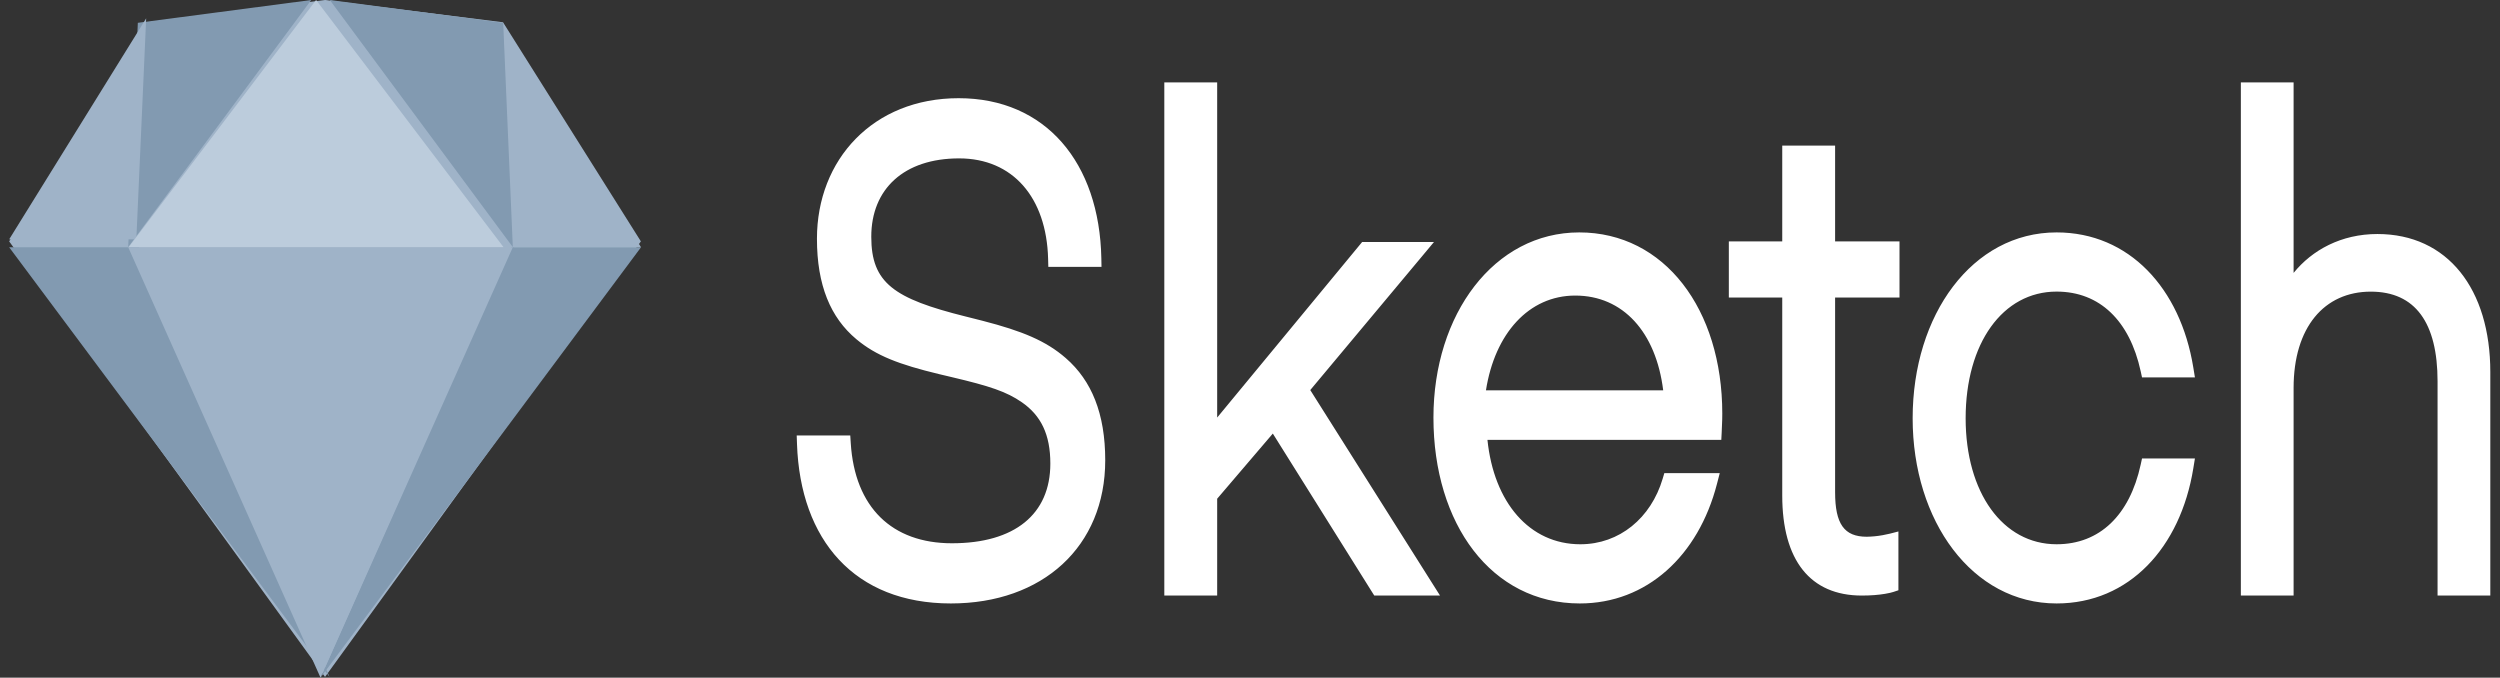 <?xml version="1.0" encoding="UTF-8"?>
<svg width="273px" height="74px" viewBox="0 0 273 74" version="1.1" xmlns="http://www.w3.org/2000/svg" xmlns:xlink="http://www.w3.org/1999/xlink">
    <rect x="0" y="0" width="273" height="74" fill="#333333" stroke="none"/>
    <title>sketch-1</title>
    <g id="Home" stroke="none" stroke-width="1" fill="none" fill-rule="evenodd">
        <g id="Desktop-HD" transform="translate(-1249, -3977)" fill-rule="nonzero">
            <g id="Technology-Stack-Section" transform="translate(-388.732, 3303)">
                <g id="Technology-Stack-Logos" transform="translate(492.732, 407)">
                    <g id="sketch-1" transform="translate(1146, 267)">
                        <g id="a-link" transform="translate(86, 9)" fill="#FFFFFF">
                            <path d="M5.902,39.39 L5.849,38.553 L0,38.553 L0.033,39.494 C0.392,49.961 6.309,56.897 16.831,56.897 C26.867,56.897 33.691,50.677 33.691,41.261 C33.691,36.171 32.211,32.568 29.389,30.109 C27.218,28.216 24.625,27.148 20.321,26.036 L19.375,25.795 L18.438,25.56 C10.621,23.609 8.143,21.908 8.143,16.854 C8.143,11.625 11.725,8.296 17.737,8.296 C23.586,8.296 27.282,12.556 27.454,19.264 L27.477,20.139 L33.284,20.139 L33.267,19.216 C33.064,8.76 27.184,1.723 17.679,1.723 C8.362,1.723 2.211,8.411 2.211,17.069 C2.211,22.146 3.69,25.681 6.515,28.042 C8.668,29.842 11.162,30.797 15.562,31.857 C16.011,31.966 16.461,32.072 16.911,32.177 C21.073,33.158 22.909,33.765 24.585,34.927 C26.666,36.37 27.697,38.431 27.697,41.623 C27.697,47.167 23.791,50.325 16.952,50.325 C10.405,50.325 6.342,46.409 5.902,39.39 L5.902,39.39 Z M45.915,0.903 L45.915,0 L40.143,0 L40.143,56.035 L45.915,56.035 L45.915,45.461 L51.992,38.346 L62.843,55.674 L63.069,56.033 L70.249,56.033 L69.333,54.584 L56.081,33.595 L68.303,18.97 L69.592,17.424 L61.748,17.424 L61.527,17.692 L45.915,36.597 L45.915,0.903 L45.915,0.903 Z M100.253,39.034 L100.966,39.034 L101.01,38.183 C101.034,37.724 101.052,37.264 101.065,36.804 C101.07,36.569 101.073,36.355 101.073,36.166 C101.073,24.773 94.769,16.379 85.454,16.379 C76.156,16.379 69.532,25.314 69.532,36.602 C69.532,48.217 75.857,56.897 85.515,56.897 C92.818,56.897 98.46,51.709 100.493,43.841 L100.797,42.665 L94.745,42.665 L94.566,43.268 C93.29,47.576 89.833,50.434 85.575,50.434 C80.011,50.434 76.129,45.858 75.43,39.034 L100.254,39.034 L100.253,39.034 Z M75.266,33.621 C76.241,27.403 79.958,23.276 85.018,23.276 C90.234,23.276 93.834,27.267 94.621,33.621 L75.268,33.621 L75.266,33.621 Z M119.676,23.493 L120.426,23.493 L120.426,17.359 L113.393,17.359 L113.393,6.897 L107.621,6.897 L107.621,17.359 L101.789,17.359 L101.789,23.493 L107.621,23.493 L107.621,45.103 C107.621,52.192 110.685,56.035 116.309,56.035 C117.29,56.035 118.137,55.965 118.847,55.846 C119.286,55.772 119.589,55.696 119.756,55.64 L120.307,55.458 L120.307,49.035 L119.395,49.272 C119.128,49.337 118.859,49.393 118.589,49.441 C118.013,49.546 117.433,49.603 116.85,49.612 C114.386,49.612 113.393,48.223 113.393,44.742 L113.393,23.493 L119.676,23.493 L119.676,23.493 Z M137.579,56.897 C145.506,56.897 151.102,50.791 152.508,42.152 L152.685,41.067 L146.908,41.067 L146.761,41.742 C145.557,47.255 142.289,50.433 137.579,50.433 C131.703,50.433 127.648,44.791 127.648,36.675 C127.648,28.495 131.694,22.842 137.579,22.842 C142.289,22.842 145.557,26.022 146.761,31.534 L146.908,32.209 L152.685,32.209 L152.508,31.125 C151.102,22.484 145.506,16.379 137.579,16.379 C128.371,16.379 121.861,25.378 121.861,36.675 C121.861,47.909 128.38,56.897 137.579,56.897 L137.579,56.897 Z M163.461,0.902 L163.461,0 L157.702,0 L157.702,56.035 L163.461,56.035 L163.461,33.367 C163.461,26.738 166.811,22.847 171.892,22.847 C176.745,22.847 179.182,26.234 179.182,32.645 L179.182,56.035 L184.942,56.035 L184.942,31.63 C184.942,22.573 180.288,16.555 172.612,16.555 C168.663,16.555 165.489,18.3 163.461,20.801 L163.461,0.903 L163.461,0.902 Z" id="a"></path>
                        </g>
                        <g id="b-link" fill="#9FB3C8">
                            <polygon id="b" points="15.05 2.434 34.49 0 53.932 2.434 68.984 26.358 34.492 73.92 0 26.358"></polygon>
                        </g>
                        <g id="c-link" transform="translate(0, 27)" fill="#829AB1">
                            <polygon id="c" points="14.174 0 34.992 46.935 0 0"></polygon>
                        </g>
                        <g id="d-link" transform="translate(51.5, 50.5) scale(-1, 1) translate(-51.5, -50.5) translate(34, 27)" fill="#829AB1">
                            <polygon id="d" points="14.176 0 35 47 0 0"></polygon>
                        </g>
                        <g id="e-link" transform="translate(13, 27)" fill="#9FB3C8">
                            <polygon id="e" points="0 0 42 0 21 47"></polygon>
                        </g>
                        <g id="f-link" transform="translate(13, 0)" fill="#829AB1">
                            <polygon id="f" points="19.986 0 1.051 2.491 0 26.985"></polygon>
                        </g>
                        <g id="g-link" transform="translate(45, 13.5) scale(-1, 1) translate(-45, -13.5) translate(35, 0)" fill="#829AB1">
                            <polygon id="g" points="19.986 0 1.051 2.491 0 26.985"></polygon>
                        </g>
                        <g id="h-link" transform="translate(61.5, 15) scale(-1, 1) translate(-61.5, -15) translate(54, 3)" fill="#9FB3C8">
                            <polygon id="h" points="0 24 14.964 0 13.89 24"></polygon>
                        </g>
                        <g id="Group" transform="translate(0, 2)" fill="#9FB3C8">
                            <g id="i-link">
                                <polygon id="i" points="0 24.138 14.962 0 13.888 24.138"></polygon>
                            </g>
                        </g>
                        <g id="Group" transform="translate(13, 0)" fill="#BCCCDC">
                            <g id="j-link" transform="translate(0.054, 0)">
                                <polygon id="j" points="20.463 0 0 26.985 40.927 26.985"></polygon>
                            </g>
                        </g>
                    </g>
                </g>
            </g>
        </g>
    </g>
</svg>